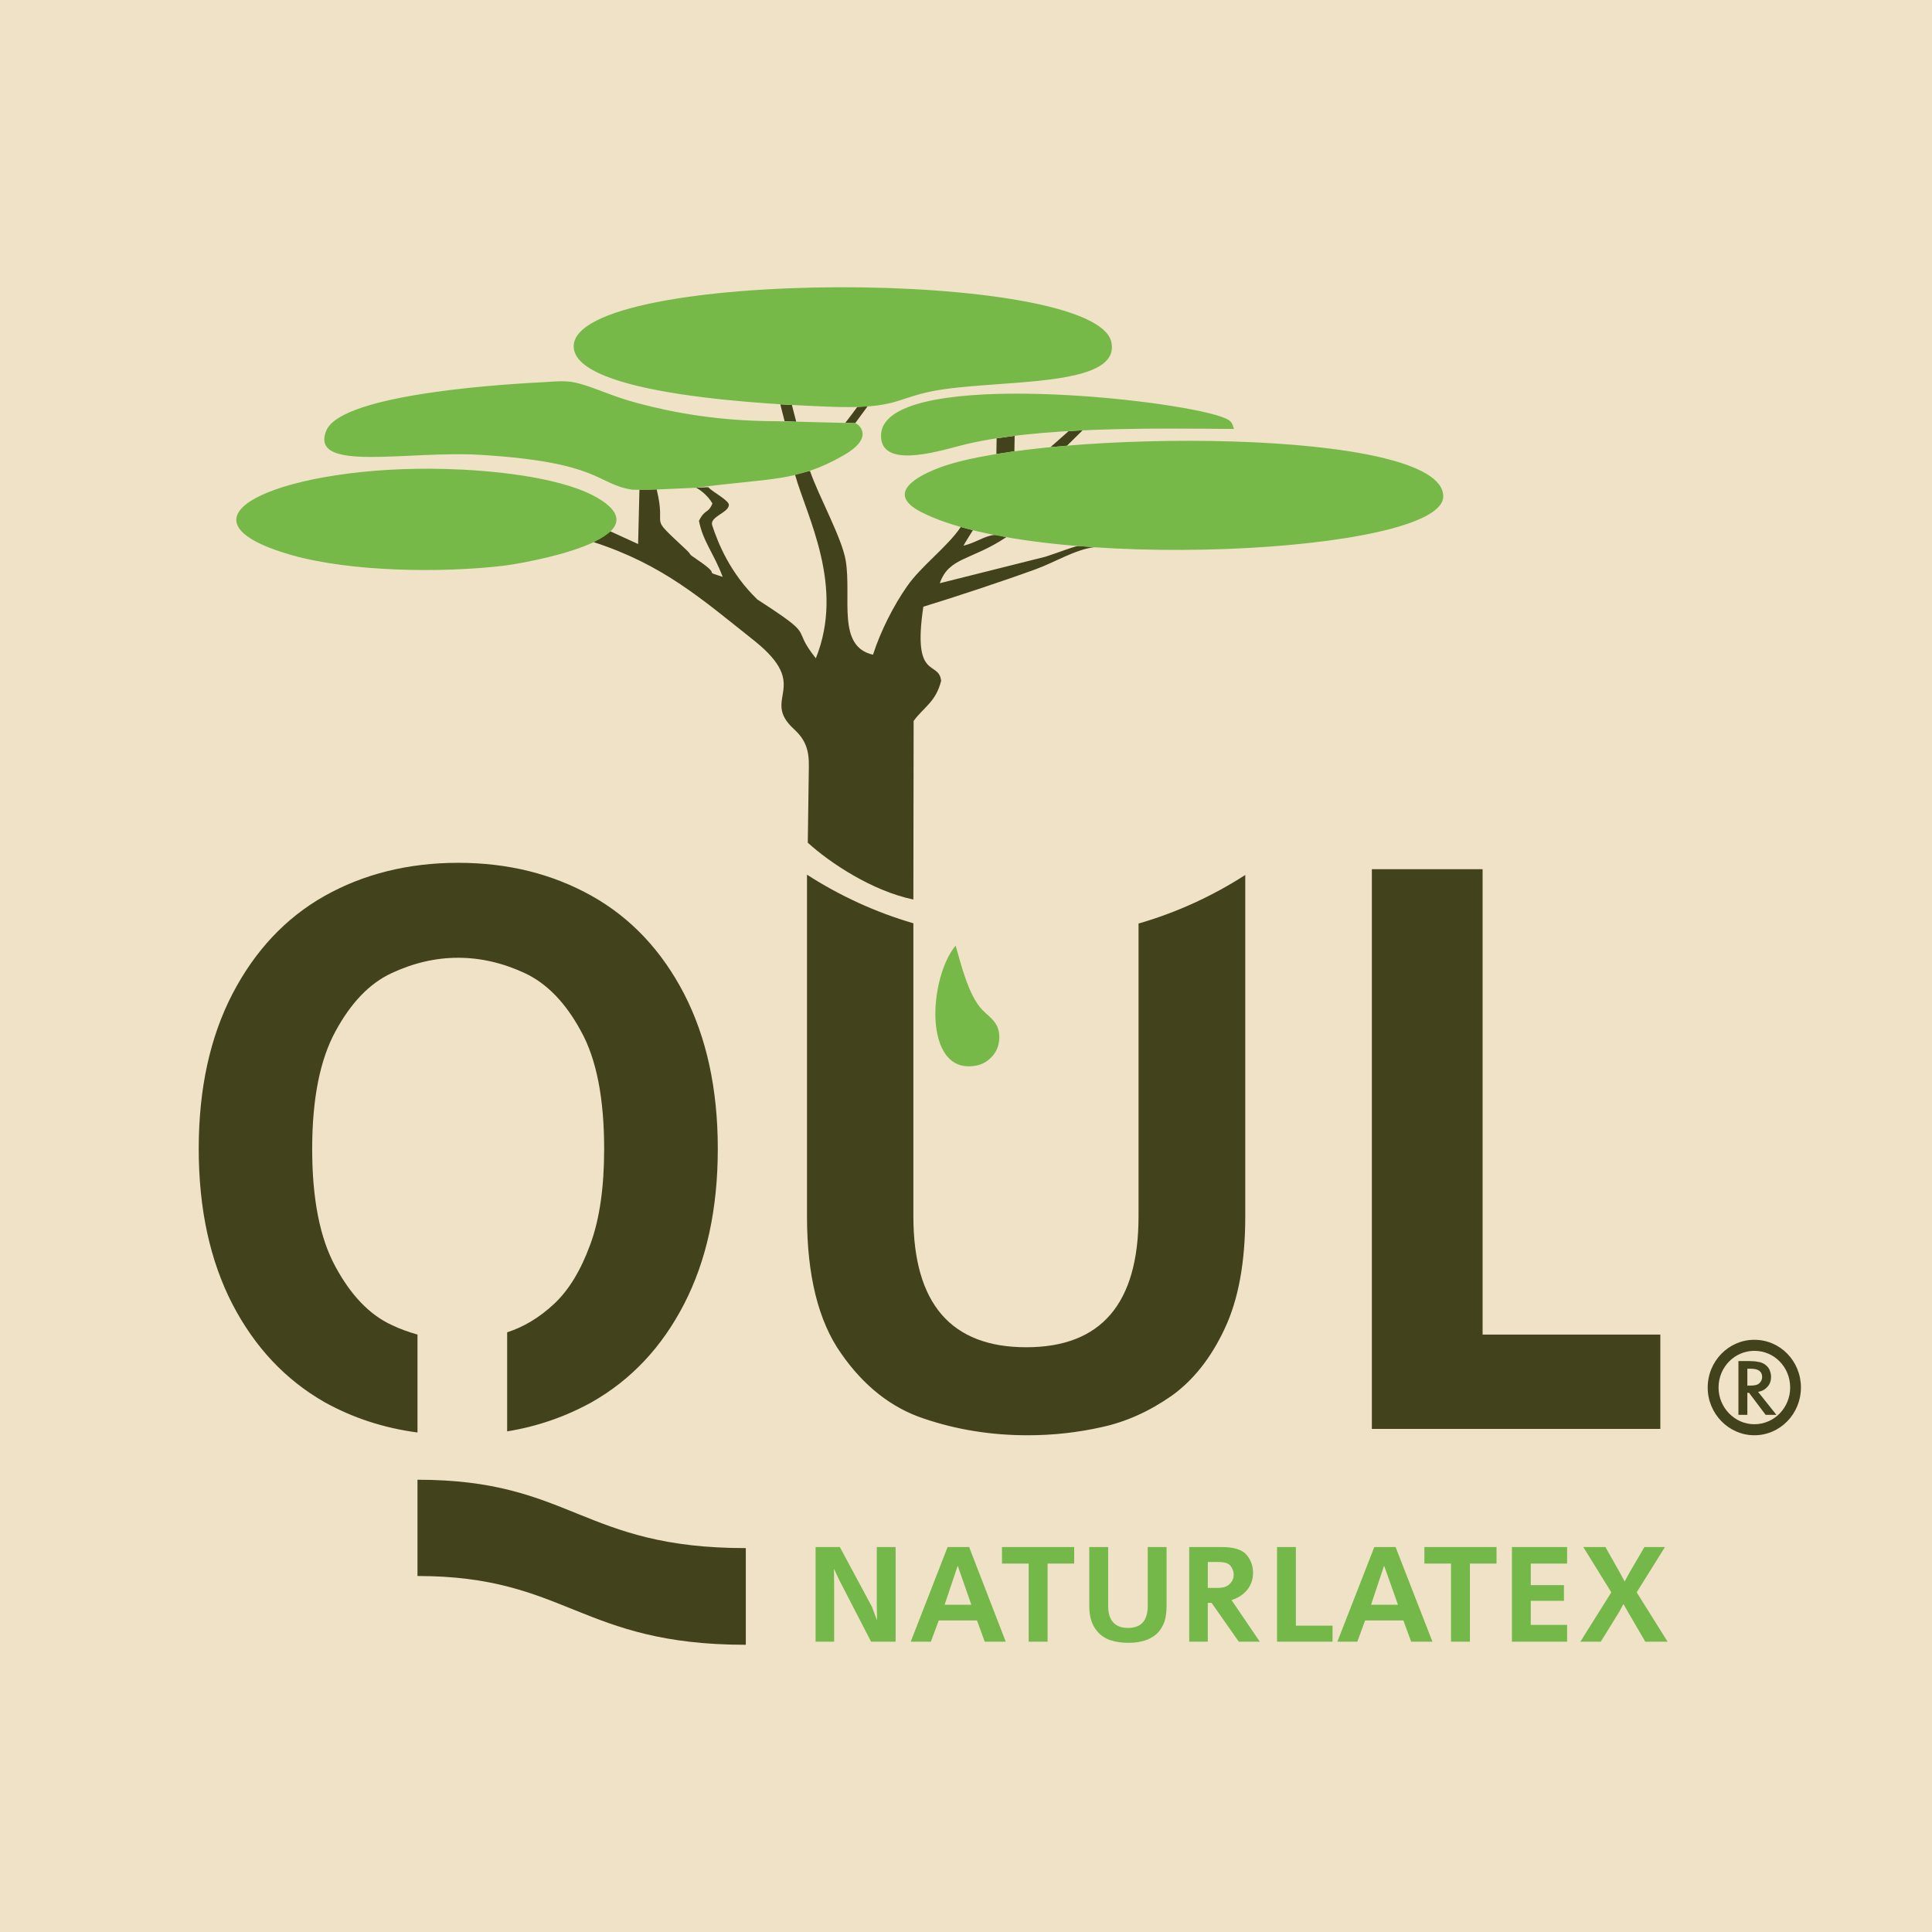 <?xml version="1.0" encoding="utf-8"?>
<!-- Generator: Adobe Illustrator 16.0.0, SVG Export Plug-In . SVG Version: 6.00 Build 0)  -->
<svg version="1.2" baseProfile="tiny" id="Layer_1" xmlns="http://www.w3.org/2000/svg" xmlns:xlink="http://www.w3.org/1999/xlink"
	 x="0px" y="0px" width="1024.667px" height="1024.668px" viewBox="-12.322 0.002 1024.667 1024.668" overflow="scroll"
	 xml:space="preserve">
<rect x="-12.322" fill="#F0E2C7" width="1024.667" height="1024.672"/>
<g>
	<path fill="#42421C" d="M918.126,710.581c-13.594,0-24.74,11.281-24.74,25.332c0,13.883,11.146,25.305,24.74,25.305
		c13.703,0,24.707-11.422,24.707-25.305C942.833,721.862,931.83,710.581,918.126,710.581 M918.126,716.434
		c10.586,0,18.996,8.615,18.996,19.479c0,10.658-8.41,19.453-18.996,19.453c-10.408,0-18.99-8.795-18.99-19.453
		C899.136,725.049,907.718,716.434,918.126,716.434 M909.685,721.862h5.607c1.959,0,3.713,0.143,4.832,0.424
		c1.297,0.135,2.279,0.592,3.295,1.156c1.125,0.732,2.139,1.748,2.699,2.941c0.563,1.33,0.873,2.486,0.873,3.785
		c0,2.068-0.561,3.816-1.857,5.287c-1.291,1.477-2.871,2.352-5.01,2.77l9.707,12.16h-5.711l-8.828-11.705h-0.879v11.705h-4.73
		v-28.523H909.685z M914.414,725.928v8.938h1.58c2.133,0,3.713-0.281,4.695-1.156c1.016-0.912,1.572-2.068,1.572-3.365
		c0-1.613-0.559-2.629-1.572-3.367c-0.982-0.73-2.564-1.047-4.557-1.047h-1.719V725.928z"/>
	<path fill="#73B848" d="M827.402,820.508h11.744l7.844,13.914l2.281,4.24h0.141l2.273-4.24l8.133-13.914h10.896l-14.994,24.008
		l16.395,26.174h-11.84l-9.289-15.945l-2.141-3.785h-0.313l-1.998,3.785l-9.842,15.945h-10.832l16.4-26.174L827.402,820.508z
		 M789.556,820.508h29.264v8.764h-19.273v11.422h17.59v8.34h-17.59v12.758h19.273v8.898h-29.264V820.508z M743.121,820.508h38.27
		v8.764h-14.119v41.418H757.25v-41.418h-14.127v-8.764H743.121z M714.841,851.1h14.27l-7.262-20.5h-0.172L714.841,851.1z
		 M716.564,820.508h11.279L747.4,870.69h-11.287l-4.131-11.25h-20.295l-4.131,11.25h-10.58L716.564,820.508z M664.976,820.508h9.99
		v41.699h19.445v8.48h-29.438v-50.18H664.976z M628.253,828.428v13.736h5.43c2.879,0,5.012-0.732,6.275-2.203
		c1.434-1.439,2.031-3.053,2.031-4.807c0-1.785-0.6-3.225-1.715-4.695c-1.158-1.471-3.439-2.031-6.594-2.031H628.253
		L628.253,828.428z M618.406,820.508h17.273c6.311,0,10.58,1.297,13.004,3.963c2.273,2.627,3.57,5.854,3.57,9.639
		c0,6.898-4.27,12.295-11.422,14.506l15,22.074h-11.145l-14.438-20.605h-1.998v20.605h-9.848v-50.182H618.406z M606.386,820.508
		v31.189c0,4.066-0.559,7.465-1.824,10.092c-1.299,2.629-3.014,4.697-5.012,5.994c-2.139,1.473-4.311,2.346-6.586,2.77
		c-2.139,0.592-4.555,0.732-6.867,0.732c-3.396,0-6.693-0.418-9.707-1.434c-2.98-1.053-5.717-2.947-7.709-5.891
		c-2.139-2.91-3.295-7.01-3.295-12.264v-31.191h10.021v31.191c0,7.74,3.572,11.705,10.549,11.705
		c7.008,0,10.439-3.965,10.439-11.705v-31.191h9.99V820.508z M519.091,820.508h38.303v8.764h-14.121v41.418h-10.021v-41.418h-14.158
		v-8.764H519.091z M488.676,851.1h14.156l-7.147-20.5h-0.141L488.676,851.1z M490.253,820.508h11.422l19.414,50.182h-11.145
		l-4.1-11.25h-20.289l-4.169,11.25h-10.689L490.253,820.508z M420.234,820.508h12.86l16.996,31.607l2.595,6.906h0.139l-0.139-8.938
		v-29.578h9.987v50.182H449.67l-16.996-32.904l-2.592-5.57h-0.106l0.106,8.938v29.539h-9.849L420.234,820.508L420.234,820.508z"/>
	<path fill="#42421C" d="M230.653,457.611c26.456,0,50.007,5.869,70.892,17.573c20.851,11.705,37.146,29.122,48.989,51.976
		c11.846,22.994,17.837,50.322,17.837,82.109c0,31.924-5.991,59.289-17.837,82.283c-11.843,22.984-28.139,40.262-48.989,52.107
		c-13.738,7.605-28.736,12.893-44.89,15.488v-52.531c8.724-2.801,17.031-7.742,24.878-15.064
		c7.851-7.324,14.124-17.73,19.135-31.332c5.011-13.49,7.43-30.451,7.43-50.811c0-26.635-3.996-47.592-12.299-62.521
		c-8.13-15.064-18.12-25.299-29.684-30.721c-11.6-5.416-23.442-8.201-35.462-8.201c-11.985,0-23.828,2.785-35.395,8.201
		c-11.599,5.422-21.444,15.656-29.609,30.721c-8.271,15.105-12.405,35.889-12.405,62.521c0,26.668,4.134,47.443,12.405,62.516
		c8.165,15.07,18.011,25.338,29.609,30.734c4.558,2.203,9.113,3.814,13.841,5.152v51.934c-17.869-2.352-34.271-7.748-49.303-16.086
		c-20.712-11.848-36.972-29.123-48.851-51.967c-11.844-22.992-17.873-50.361-17.873-82.424c0-31.924,6.029-59.26,17.873-82.109
		c11.878-22.855,28.139-40.272,48.851-51.977C180.646,463.479,204.371,457.611,230.653,457.611 M648.125,464.058v180.957
		c0,24.285-3.578,44.188-11.004,59.852c-7.293,15.525-16.717,27.373-28.281,35.568c-11.563,8.064-23.865,13.635-36.586,16.402
		c-12.861,2.91-26.006,4.381-39.561,4.381c-19.313,0-37.57-2.941-54.881-8.795c-17.277-5.678-31.995-17.281-43.98-34.518
		c-12.158-17.141-18.152-41.564-18.152-72.891V463.9c17.275,11.127,36.271,19.922,56.418,25.773v155.34
		c0,46.396,20.013,69.523,59.856,69.523c39.74,0,59.572-23.127,59.572-69.523V489.816
		C611.814,483.963,630.81,475.185,648.125,464.058 M715.265,460.993h58.73v246.82h94.266v50.037H715.265V460.993z M209.099,784.801
		c81.862,0,87.014,36.268,174.13,36.268v51.27c-87.853,0-95.002-36.482-174.13-36.482V784.801L209.099,784.801z"/>
	<path fill="#42421C" d="M403.801,223.399l-2.276-8.937l6.132,0.299l2.313,8.92L403.801,223.399z M435.971,224.276
		c0.56-0.594,6.412-8.48,6.412-8.48l5.433-0.314l-6.554,8.936L435.971,224.276z M516.253,232.477l9.564-1.333l-0.135,8.201
		l-9.566,1.471L516.253,232.477z M544.816,237.154l9.604-8.48l7.426-0.456l-8.307,8.2L544.816,237.154z M363.257,258.39l-6.45,0.282
		c1.439,0.595,5.994,3.662,8.729,8.339c-2.278,5.573-3.996,2.785-7.15,9.235c2.136,10.966,7.852,17.137,12.582,29.716
		c-11.563-3.803,0.7,0.44-13.423-9.074c-5.85-3.96-2.172-1.754-6.026-5.416c-21.133-19.765-9.985-8.937-15.56-31.926l-9.145,0.157
		l-0.7,28.842l-14.719-6.745c-0.142,0-8.728,5.573-8.868,5.73c37.007,12,57.437,30.274,85.157,52.249
		c30.979,24.74,3.151,30.435,20.988,46.833c6.273,5.715,8.165,11.269,7.992,20.063l-0.563,40.265
		c11.705,10.671,34.133,25.601,55.997,30.137l0.143-94.705c5.432-7.461,11.705-9.951,14.577-21.235
		c-1.118-11.265-15.419,0.456-9.426-39.352c17.173-5.274,41.142-13.176,59.714-19.922c9.738-3.524,20.713-10.391,31.15-11.705
		l-8.865-0.578c-3.713,0.735-9.848,3.347-17.273,5.695l-56,14.05c4.837-13.912,16.715-12,35.29-24.441
		c-2.73-0.437-4.17-1.313-6.168-1.172c-5.396,0.437-9.85,4.099-16.576,5.711c0.736-1.471,5.011-8.2,5.011-8.2l-6.413-1.751
		c-7.009,10.529-21.025,20.638-28.594,31.608c-7.15,10.25-13.986,23.725-17.979,36.163c-19.309-4.378-11.285-29.995-14.439-49.776
		c-1.998-12.145-14.438-34.396-18.993-47.713l-7.989,1.77c6.271,22.392,26.563,59.277,11.108,97.615
		c-14.121-17.699,1.612-10.093-30.979-31.155c-14.575-14.069-20.85-29.873-24.004-39.388c-1.437-4.539,8.552-6.588,8.865-10.69
		C374.4,265.417,365.955,261.178,363.257,258.39"/>
	<path fill="#76B948" d="M441.261,224.434l-41-1.034c-31.434,0-55.159-4.52-73.59-9.373c-14.859-3.803-24.426-9.078-33.991-11.127
		c-4.873-1.156-11.284-0.578-15.28-0.279c-14.438,0.735-108.6,5.412-116.727,25.896c-8.866,22.392,43.557,10.25,82.421,12.755
		c63.286,3.945,60.729,15.367,79.724,18.432l7.85,0.142c8.724-0.421,17.417-0.736,26.141-1.157
		c39.458-5.274,53.441-2.926,78.146-17.137C452.266,231.757,442.7,224.713,441.261,224.434 M460.676,213.605
		c6.588-1.77,12.161-4.256,20.991-6.026c33.467-6.729,100.577-1.157,95.456-26.038c-8.023-39.23-284.021-39.23-285.179,1.892
		c-0.562,26.353,105.725,31.187,137.718,32.347C439.684,216.076,450.827,216.076,460.676,213.605 M302.525,262.928
		c-19.835-10.388-55.999-13.613-78.425-14.191c-83.718-2.364-152.439,25.476-81.72,45.677c31.572,8.92,79.302,9.498,111.857,5.695
		C262.822,299.232,344.964,285.619,302.525,262.928 M642.13,227.501c-1.156-3.225-0.455-4.818-9.887-7.465
		c-34.967-9.951-175.144-23.426-177.28,10.25c-0.982,18.293,28.421,9.656,41.736,6.151
		C536.265,226.027,601.13,227.219,642.13,227.501 M486.816,247.703c-12.438,4.539-29.854,13.774-10.864,23.725
		c62.87,32.783,276.174,22.533,277.159-7.921C754.267,226.345,542.675,227.64,486.816,247.703 M494.525,501.537
		c-6.972,8.201-11.424,25.032-10.688,39.366c0.841,14.646,6.974,26.809,21.275,24.314c2.729-0.457,5.145-1.611,7.145-3.359
		c2.877-2.352,4.836-5.719,5.293-9.676c1.125-9.354-4.729-12.303-8.725-16.4C501.255,528.042,497.262,510.894,494.525,501.537"/>
</g>
</svg>
